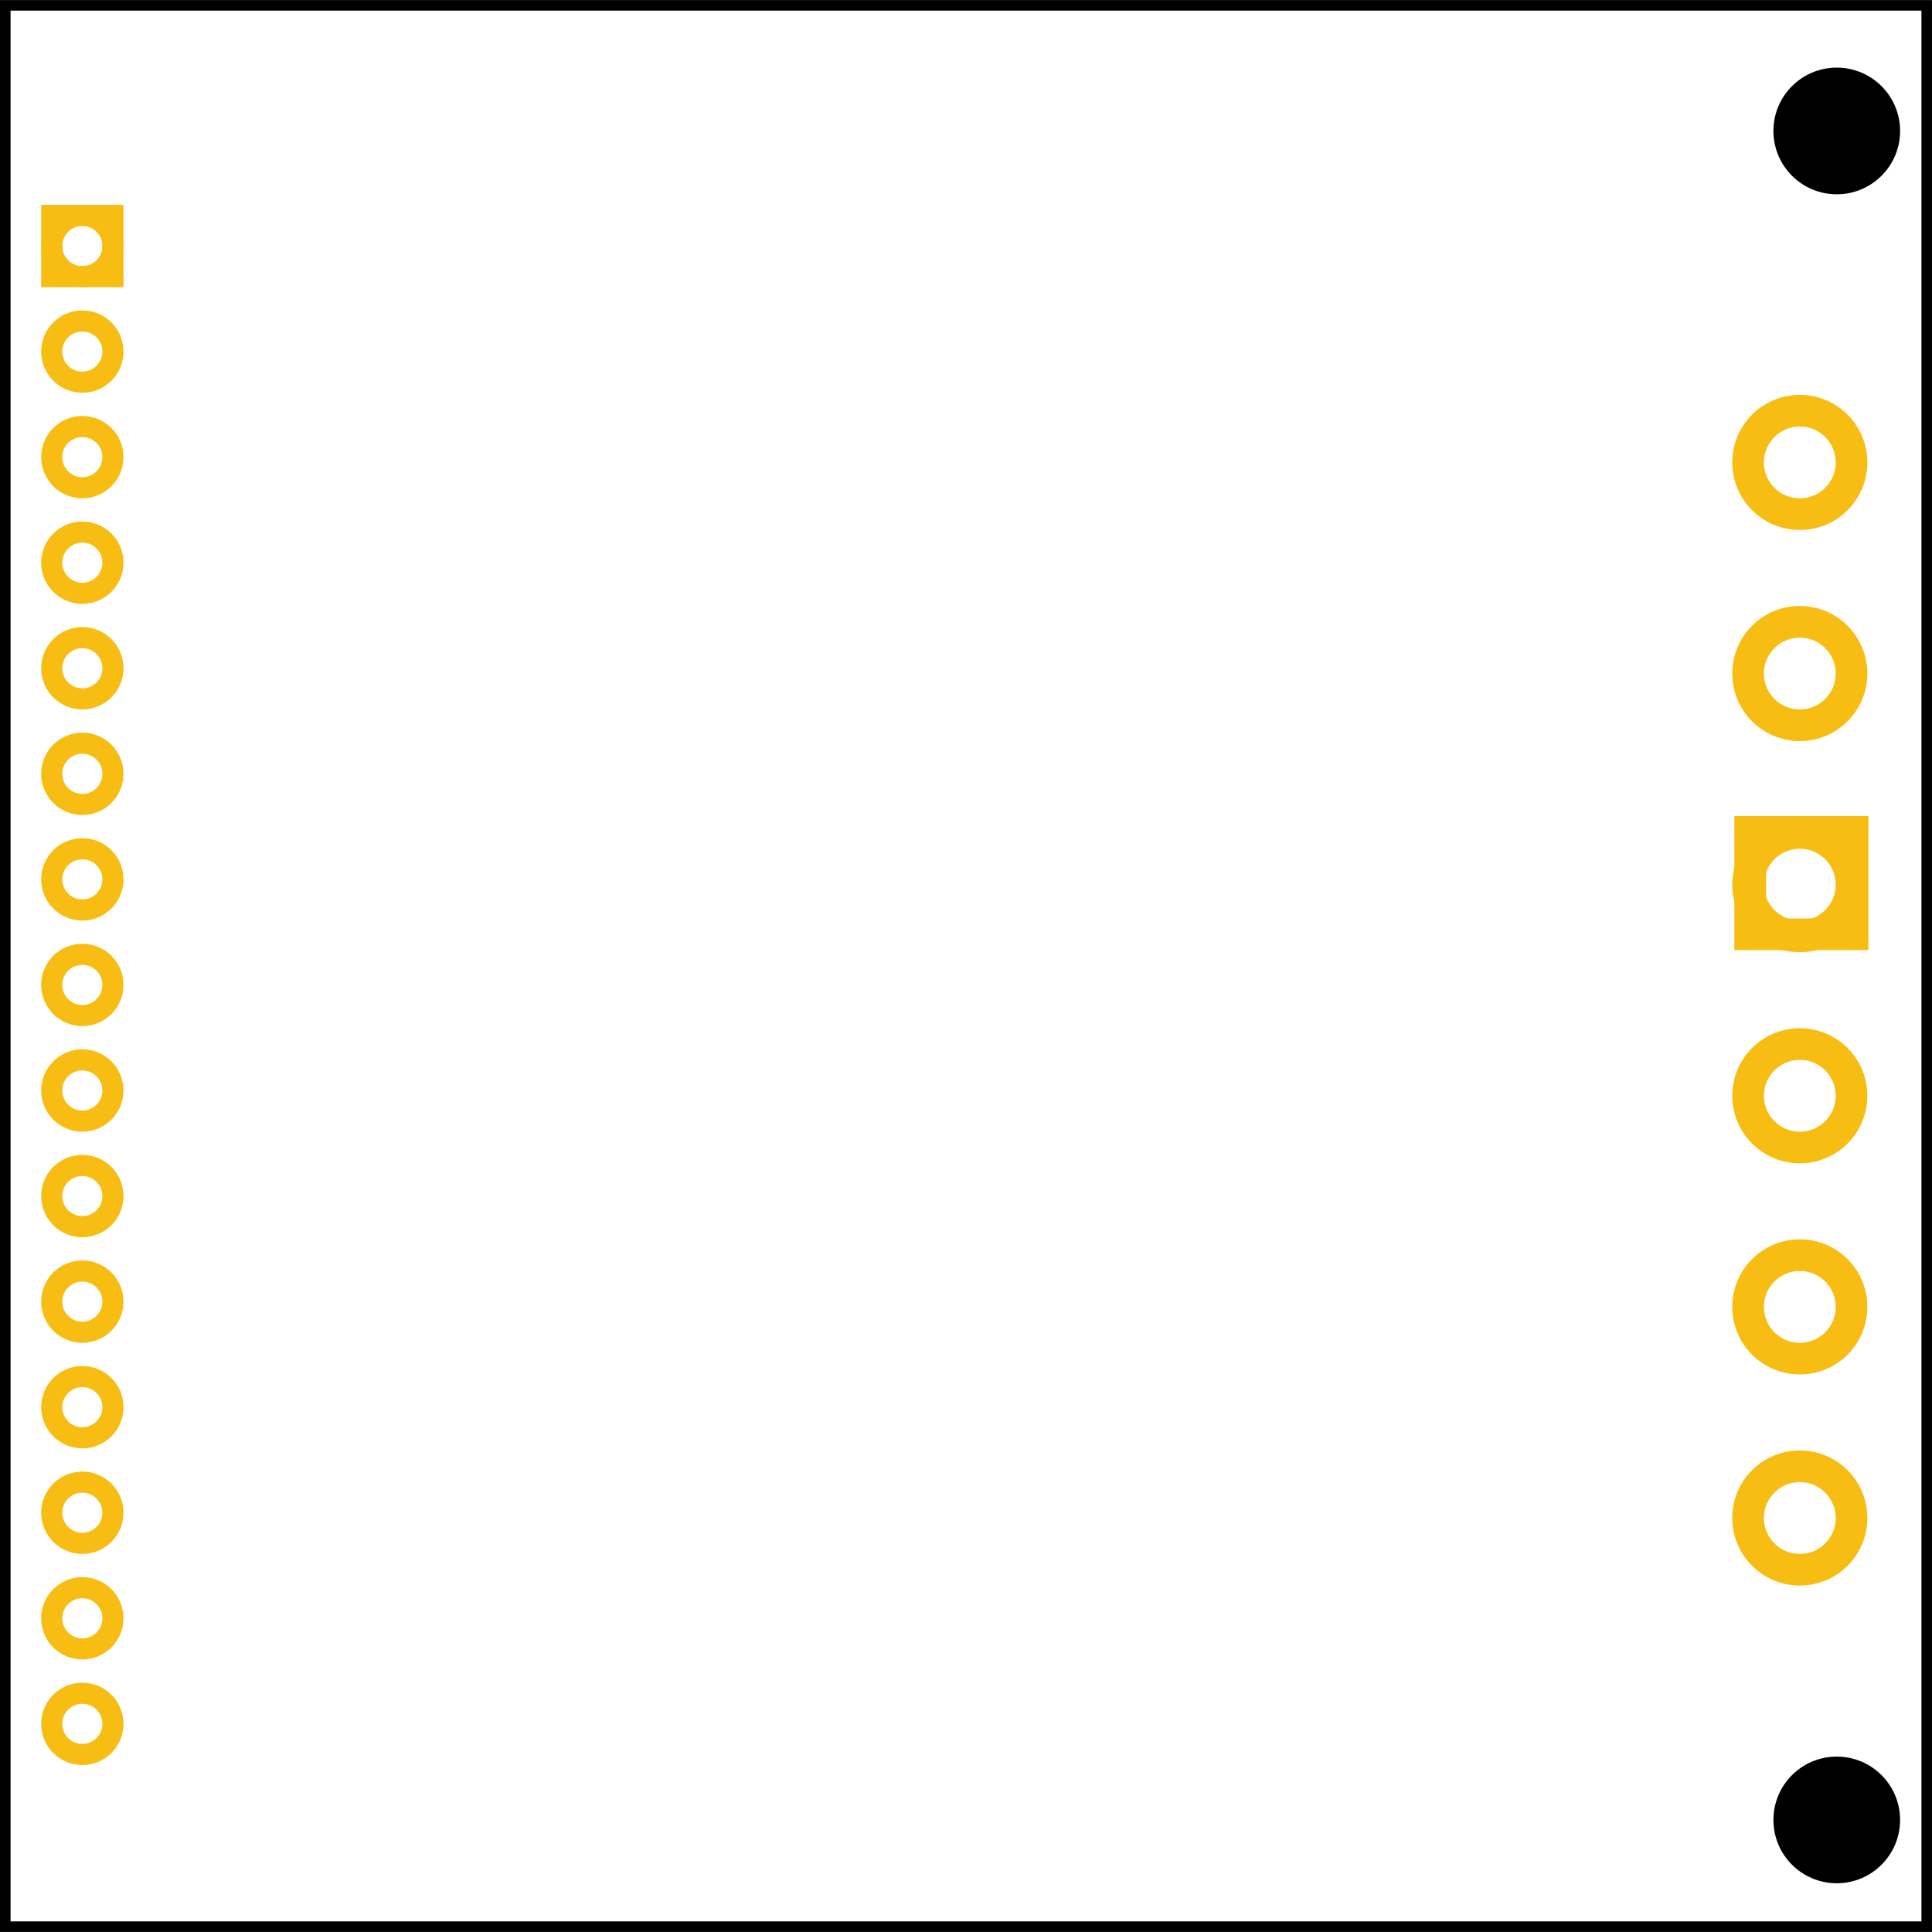 <?xml version='1.0' encoding='UTF-8' standalone='no'?>
<!-- Generator: Adobe Illustrator 14.0.0, SVG Export Plug-In . SVG Version: 6.00 Build 43363)  -->
  <svg
  xmlns="http://www.w3.org/2000/svg"
  xmlns:svg="http://www.w3.org/2000/svg"
  height="1.83in"
  viewBox="0 0 1830.226 1830.115"
  version="1.2"
  width="1.83in"
  x="0px"
  id="Layer_3"
  y="0px">
  <defs
    id="defs33"
  />
  <desc
    id="desc2">
    <referenceFile>Dual_VNH2SP30_Motor_Driver_7756e52_2_pcb.svg</referenceFile>
  </desc>
  <g
    id="silkscreen">
    <rect
      height="1820.115"
      fill="none"
      stroke="#000000"
      width="1820.226"
      x="5"
      id="rect331"
      stroke-width="10"
      y="5"
    />
    <circle
      id="path1454"
      cx="1740"
      cy="124"
      r="60"
      fill="#000000"
      stroke="none"
      stroke-width="0"
    />
    <circle
      id="circle1456"
      cx="1740"
      cy="1724"
      r="60"
      fill="#000000"
      stroke="none"
      stroke-width="0"
    />
  </g>
  <g
    id="copper1">
    <g
      id="copper0">
      <rect
        height="97"
        fill="none"
        stroke="#f7bd13"
        width="97"
        x="1658"
        id="rect1"
        stroke-width="30"
        y="788"
      />
      <rect
        height="58"
        fill="none"
        stroke="#f7bd13"
        width="58"
        x="49"
        id="rect2"
        stroke-width="20"
        y="204"
      />
      <circle
        cy="233"
        fill="none"
        stroke="#f7bd13"
        r="29"
        cx="78"
        id="connector0pin"
        stroke-width="20"
      />
      <circle
        cy="333"
        fill="none"
        stroke="#f7bd13"
        r="29"
        cx="78"
        id="connector1pin"
        stroke-width="20"
      />
      <circle
        cy="433"
        fill="none"
        stroke="#f7bd13"
        r="29"
        cx="78"
        id="connector2pin"
        stroke-width="20"
      />
      <circle
        cy="533"
        fill="none"
        stroke="#f7bd13"
        r="29"
        cx="78"
        id="connector3pin"
        stroke-width="20"
      />
      <circle
        cy="633"
        fill="none"
        stroke="#f7bd13"
        r="29"
        cx="78"
        id="connector4pin"
        stroke-width="20"
      />
      <circle
        cy="733"
        fill="none"
        stroke="#f7bd13"
        r="29"
        cx="78"
        id="connector5pin"
        stroke-width="20"
      />
      <circle
        cy="833"
        fill="none"
        stroke="#f7bd13"
        r="29"
        cx="78"
        id="connector6pin"
        stroke-width="20"
      />
      <circle
        cy="933"
        fill="none"
        stroke="#f7bd13"
        r="29"
        cx="78"
        id="connector7pin"
        stroke-width="20"
      />
      <circle
        cy="1033"
        fill="none"
        stroke="#f7bd13"
        r="29"
        cx="78"
        id="connector8pin"
        stroke-width="20"
      />
      <circle
        cy="1133"
        fill="none"
        stroke="#f7bd13"
        r="29"
        cx="78"
        id="connector9pin"
        stroke-width="20"
      />
      <circle
        cy="1233"
        fill="none"
        stroke="#f7bd13"
        r="29"
        cx="78"
        id="connector10pin"
        stroke-width="20"
      />
      <circle
        cy="1333"
        fill="none"
        stroke="#f7bd13"
        r="29"
        cx="78"
        id="connector11pin"
        stroke-width="20"
      />
      <circle
        cy="1433"
        fill="none"
        stroke="#f7bd13"
        r="29"
        cx="78"
        id="connector12pin"
        stroke-width="20"
      />
      <circle
        cy="1533"
        fill="none"
        stroke="#f7bd13"
        r="29"
        cx="78"
        id="connector13pin"
        stroke-width="20"
      />
      <circle
        cy="1633"
        fill="none"
        stroke="#f7bd13"
        r="29"
        cx="78"
        id="connector14pin"
        stroke-width="20"
      />
      <circle
        cy="1438"
        fill="none"
        stroke="#f7bd13"
        cx="1705"
        id="connector15pin"
        stroke-width="30"
        r="49"
      />
      <circle
        cy="1238"
        fill="none"
        stroke="#f7bd13"
        r="49"
        cx="1705"
        id="connector16pin"
        stroke-width="30"
      />
      <circle
        cy="1038"
        fill="none"
        stroke="#f7bd13"
        r="49"
        cx="1705"
        id="connector17pin"
        stroke-width="30"
      />
      <circle
        cy="838"
        fill="none"
        stroke="#f7bd13"
        r="49"
        cx="1705"
        id="connector18pin"
        stroke-width="30"
      />
      <circle
        cy="638"
        fill="none"
        stroke="#f7bd13"
        r="49"
        cx="1705"
        id="connector19pin"
        stroke-width="30"
      />
      <circle
        cy="438"
        fill="none"
        stroke="#f7bd13"
        r="49"
        cx="1705"
        id="connector20pin"
        stroke-width="30"
      />
    </g>
  </g>
</svg>
